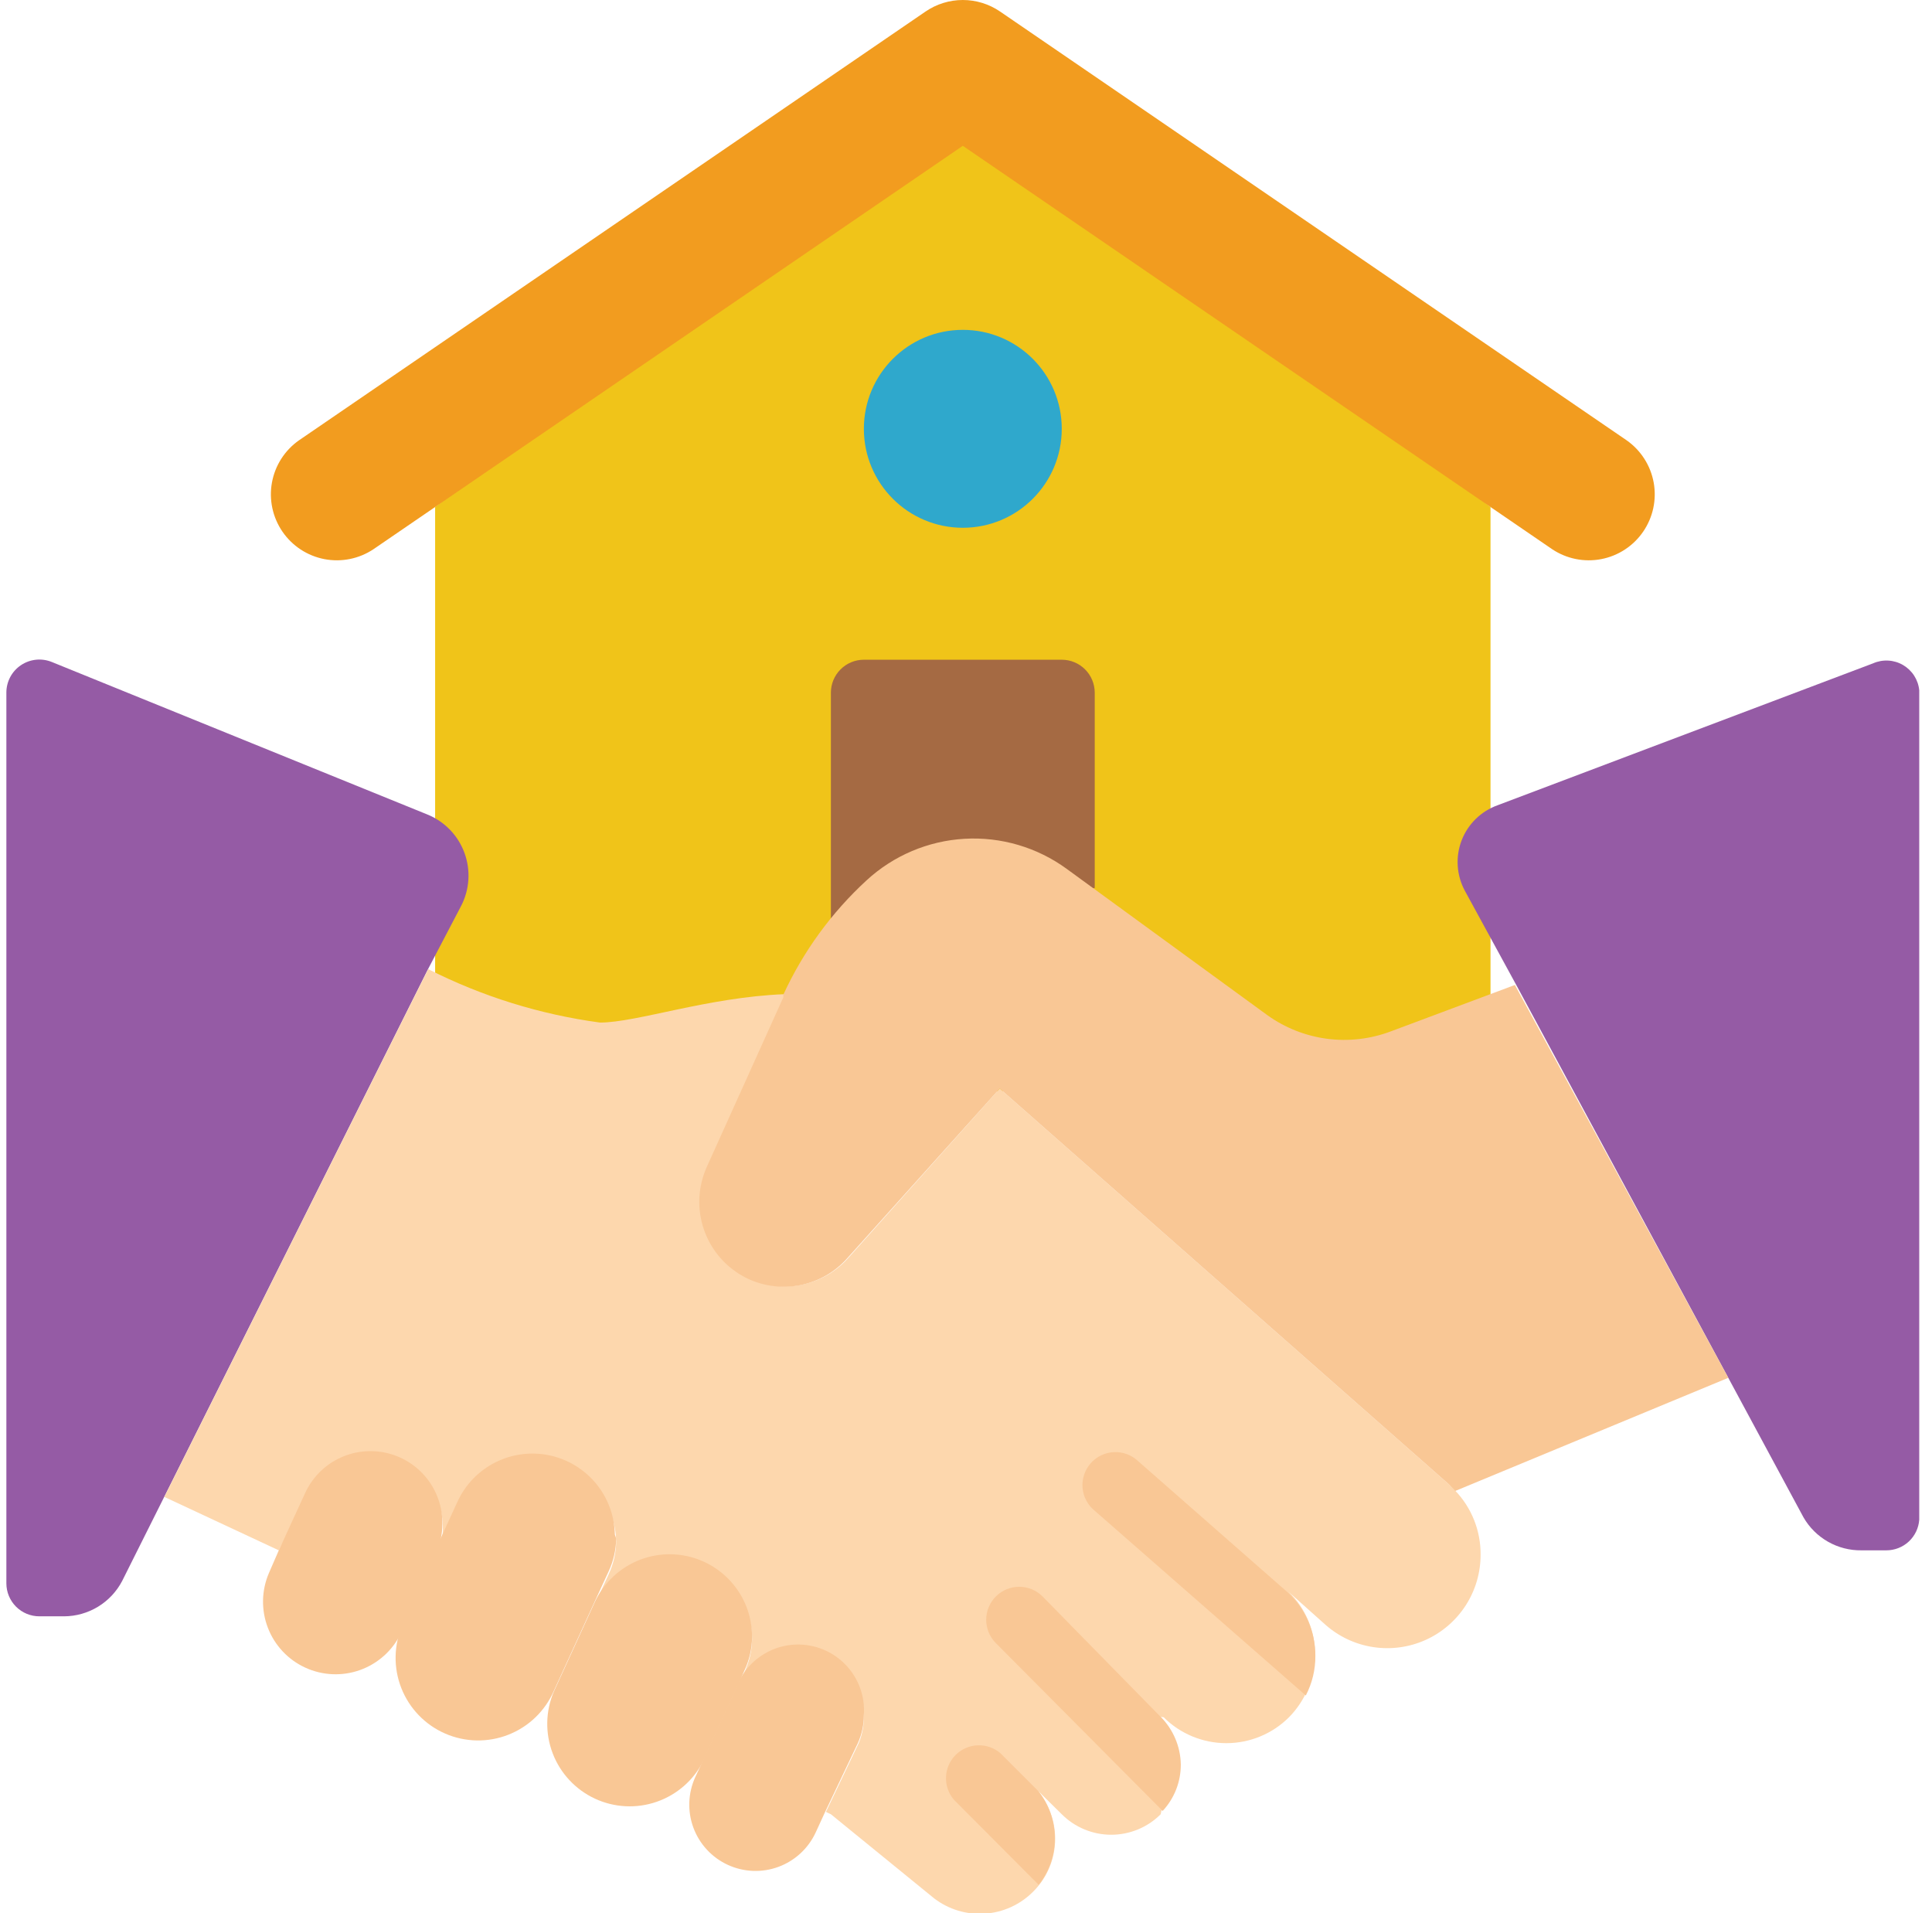 <svg width="101" height="100" viewBox="0 0 101 100" fill="none" xmlns="http://www.w3.org/2000/svg">
<path d="M77.92 56.534V26.5L50.333 5.172L22.747 26.5V57.621L77.92 56.534Z" fill="#F0C419"/>
<path d="M43.437 48.069V36.207C43.437 35.75 43.618 35.311 43.942 34.988C44.265 34.664 44.704 34.483 45.161 34.483H55.506C55.963 34.483 56.402 34.664 56.725 34.988C57.048 35.311 57.23 35.75 57.23 36.207V46.414L43.437 48.069Z" fill="#A56A43"/>
<path d="M50.333 27.586C53.19 27.586 55.506 25.27 55.506 22.414C55.506 19.557 53.19 17.241 50.333 17.241C47.477 17.241 45.161 19.557 45.161 22.414C45.161 25.27 47.477 27.586 50.333 27.586Z" fill="#2FA8CC"/>
<path d="M50.333 0C49.638 9.23101e-05 48.959 0.21 48.385 0.603L15.627 23.017C14.884 23.539 14.378 24.332 14.216 25.225C14.055 26.118 14.252 27.038 14.765 27.787C15.277 28.535 16.064 29.052 16.955 29.224C17.846 29.396 18.768 29.21 19.523 28.707L50.333 7.621L81.144 28.707C81.898 29.21 82.821 29.396 83.712 29.224C84.603 29.052 85.39 28.535 85.902 27.787C86.415 27.038 86.612 26.118 86.451 25.225C86.289 24.332 85.782 23.539 85.04 23.017L52.282 0.603C51.708 0.21 51.029 9.23101e-05 50.333 0Z" fill="#F29C1F"/>
<path d="M24.092 47.379L22.368 50.672L8.575 78.259L6.385 82.638C6.094 83.192 5.658 83.656 5.124 83.981C4.589 84.306 3.976 84.48 3.351 84.483H2.058C1.6 84.483 1.162 84.301 0.838 83.978C0.515 83.654 0.333 83.216 0.333 82.759V36.207C0.332 35.923 0.401 35.643 0.533 35.392C0.666 35.141 0.859 34.927 1.094 34.769C1.329 34.61 1.6 34.512 1.883 34.483C2.165 34.454 2.45 34.496 2.713 34.603L22.333 42.569C22.781 42.749 23.186 43.022 23.522 43.369C23.858 43.716 24.117 44.13 24.282 44.583C24.448 45.036 24.517 45.52 24.484 46.001C24.451 46.483 24.318 46.953 24.092 47.379Z" fill="#955BA5"/>
<path d="M77.402 81.259C77.404 82.198 77.135 83.118 76.627 83.908C76.118 84.698 75.393 85.325 74.537 85.713C73.681 86.101 72.732 86.233 71.803 86.094C70.874 85.956 70.004 85.552 69.299 84.931L67.368 83.207C67.807 83.631 68.156 84.14 68.393 84.703C68.63 85.266 68.751 85.872 68.747 86.483C68.734 87.71 68.246 88.884 67.385 89.759C66.516 90.626 65.338 91.113 64.109 91.113C62.881 91.113 61.703 90.626 60.833 89.759L60.678 89.741C61.311 90.414 61.663 91.302 61.661 92.224C61.665 93.125 61.326 93.995 60.713 94.655L60.678 94.828C60.339 95.168 59.936 95.437 59.492 95.621C59.048 95.805 58.572 95.9 58.092 95.9C57.612 95.9 57.136 95.805 56.692 95.621C56.248 95.437 55.845 95.168 55.506 94.828L54.282 93.621C54.849 94.324 55.159 95.2 55.161 96.103C55.162 96.62 55.06 97.131 54.862 97.607C54.664 98.084 54.373 98.516 54.006 98.879C53.332 99.554 52.436 99.962 51.484 100.025C50.533 100.089 49.591 99.804 48.833 99.224L43.437 94.828L43.178 94.707L44.902 91.086C45.085 90.632 45.173 90.145 45.161 89.655C45.174 88.859 44.912 88.083 44.418 87.458C43.924 86.834 43.23 86.399 42.452 86.229C41.674 86.058 40.861 86.162 40.151 86.523C39.442 86.883 38.879 87.478 38.557 88.207L38.92 87.397C39.173 86.857 39.309 86.269 39.316 85.672C39.317 84.693 38.984 83.743 38.372 82.978C37.76 82.213 36.907 81.68 35.951 81.465C34.996 81.25 33.996 81.367 33.116 81.797C32.236 82.226 31.528 82.942 31.109 83.828L31.816 82.293C32.07 81.753 32.205 81.165 32.213 80.569C32.194 79.593 31.846 78.653 31.224 77.901C30.601 77.149 29.743 76.631 28.788 76.43C27.832 76.23 26.838 76.36 25.966 76.799C25.094 77.237 24.397 77.959 23.988 78.845L22.833 81.362C23.236 80.45 23.259 79.415 22.899 78.486C22.538 77.556 21.823 76.808 20.911 76.405C19.999 76.003 18.964 75.979 18.034 76.34C17.105 76.7 16.356 77.415 15.954 78.328L14.575 81.034L8.592 78.241L22.385 50.655C25.202 52.083 28.238 53.027 31.368 53.448C33.282 53.448 37.006 52.121 41.006 51.965C41 52.011 41 52.058 41.006 52.103L37.006 60.965C36.532 62.011 36.48 63.2 36.863 64.284C37.245 65.367 38.032 66.26 39.057 66.776C39.934 67.212 40.931 67.346 41.892 67.155C42.853 66.965 43.723 66.462 44.368 65.724L52.264 56.897L75.747 77.586L76.075 77.914C76.935 78.814 77.411 80.013 77.402 81.259Z" fill="#FDD7AD"/>
<path d="M68.764 86.552C68.769 87.272 68.597 87.982 68.264 88.621L57.23 78.966C57.049 78.82 56.899 78.638 56.789 78.433C56.68 78.228 56.614 78.002 56.594 77.77C56.574 77.538 56.601 77.305 56.674 77.084C56.746 76.863 56.863 76.659 57.017 76.484C57.171 76.309 57.358 76.167 57.568 76.067C57.778 75.967 58.007 75.91 58.239 75.9C58.472 75.89 58.704 75.928 58.922 76.01C59.139 76.093 59.338 76.218 59.506 76.379L67.368 83.276C67.81 83.699 68.162 84.207 68.403 84.77C68.643 85.334 68.766 85.94 68.764 86.552ZM61.73 92.224C61.734 93.126 61.395 93.995 60.782 94.655L52.057 85.879C51.735 85.555 51.555 85.115 51.556 84.658C51.558 84.2 51.741 83.762 52.066 83.44C52.391 83.117 52.83 82.937 53.288 82.939C53.745 82.94 54.183 83.124 54.506 83.448L60.678 89.741C61.337 90.402 61.713 91.293 61.73 92.224ZM55.144 96.086C55.145 96.969 54.848 97.826 54.299 98.517L49.868 94.069C49.585 93.739 49.438 93.315 49.455 92.881C49.471 92.447 49.651 92.035 49.958 91.728C50.265 91.421 50.677 91.242 51.111 91.225C51.545 91.208 51.969 91.356 52.299 91.638L54.264 93.603C54.832 94.307 55.142 95.183 55.144 96.086Z" fill="#F9C795"/>
<path d="M100.333 36.086V79.431C100.303 79.867 100.108 80.275 99.788 80.573C99.468 80.871 99.046 81.035 98.609 81.034H97.316C96.703 81.043 96.098 80.888 95.565 80.585C95.031 80.281 94.588 79.842 94.282 79.31L90.351 72.017L79.247 51.448L76.575 46.552C76.36 46.151 76.234 45.709 76.206 45.255C76.177 44.801 76.248 44.347 76.411 43.923C76.575 43.499 76.829 43.115 77.154 42.798C77.48 42.481 77.871 42.238 78.299 42.086L97.92 34.672C98.169 34.562 98.442 34.512 98.715 34.528C98.987 34.543 99.253 34.623 99.488 34.761C99.724 34.9 99.924 35.092 100.071 35.322C100.217 35.552 100.308 35.814 100.333 36.086Z" fill="#955BA5"/>
<path d="M23.127 79.672C23.122 80.169 23.023 80.661 22.833 81.121V81.224L21.109 84.862C21.102 84.925 21.102 84.989 21.109 85.052L20.954 85.379C20.521 86.27 19.756 86.955 18.824 87.29C17.892 87.624 16.866 87.58 15.966 87.168C15.065 86.757 14.361 86.009 14.005 85.085C13.648 84.161 13.667 83.134 14.057 82.224L14.575 81.034L15.954 78.034C16.313 77.255 16.928 76.622 17.697 76.24C18.465 75.859 19.342 75.752 20.18 75.937C21.017 76.123 21.767 76.589 22.303 77.259C22.839 77.929 23.13 78.763 23.127 79.621V79.672Z" fill="#F9C795"/>
<path d="M32.213 80.414C32.205 81.01 32.07 81.598 31.816 82.138L31.109 83.672L28.954 88.379C28.497 89.429 27.641 90.254 26.576 90.672C25.511 91.091 24.323 91.069 23.273 90.612C22.224 90.155 21.399 89.299 20.98 88.234C20.561 87.169 20.583 85.981 21.04 84.931L22.764 81.103V81L23.92 78.483C24.328 77.597 25.025 76.875 25.897 76.436C26.769 75.998 27.764 75.868 28.718 76.068C29.674 76.269 30.532 76.787 31.155 77.539C31.777 78.291 32.126 79.231 32.144 80.207L32.213 80.414Z" fill="#F9C795"/>
<path d="M39.316 85.586C39.309 86.183 39.173 86.771 38.92 87.31L38.557 88.121L36.937 91.655L36.764 92.052C36.259 93.05 35.385 93.812 34.328 94.178C33.271 94.544 32.113 94.484 31.099 94.012C30.085 93.539 29.294 92.691 28.894 91.647C28.494 90.602 28.515 89.443 28.954 88.414L31.109 83.707C31.528 82.822 32.236 82.105 33.116 81.676C33.996 81.246 34.996 81.13 35.951 81.344C36.907 81.559 37.76 82.093 38.372 82.858C38.984 83.622 39.317 84.573 39.316 85.552V85.586Z" fill="#F9C795"/>
<path d="M45.161 89.655C45.161 90.155 45.054 90.648 44.851 91.103L43.127 94.724L42.644 95.776C42.26 96.61 41.56 97.258 40.698 97.577C39.836 97.895 38.883 97.858 38.049 97.474C37.214 97.09 36.567 96.39 36.248 95.528C35.93 94.667 35.967 93.714 36.351 92.879L36.696 92.138L36.868 91.741L38.489 88.207C38.777 87.428 39.337 86.78 40.066 86.381C40.794 85.982 41.642 85.86 42.453 86.036C43.265 86.212 43.985 86.675 44.483 87.34C44.98 88.005 45.221 88.827 45.161 89.655ZM90.351 72.017L76.075 77.931L75.747 77.586L52.264 56.897L44.316 65.741C43.672 66.479 42.801 66.982 41.84 67.172C40.88 67.363 39.883 67.229 39.006 66.793C37.98 66.277 37.193 65.384 36.811 64.301C36.428 63.218 36.48 62.029 36.954 60.983L40.954 52.121C40.948 52.075 40.948 52.029 40.954 51.983C41.993 49.726 43.47 47.699 45.299 46.017C46.704 44.721 48.515 43.952 50.424 43.842C52.332 43.732 54.22 44.288 55.764 45.414L66.264 53.069C67.185 53.726 68.253 54.147 69.374 54.295C70.496 54.442 71.636 54.311 72.695 53.914L79.195 51.483L90.351 72.017Z" fill="#F9C795"/>
</svg>
